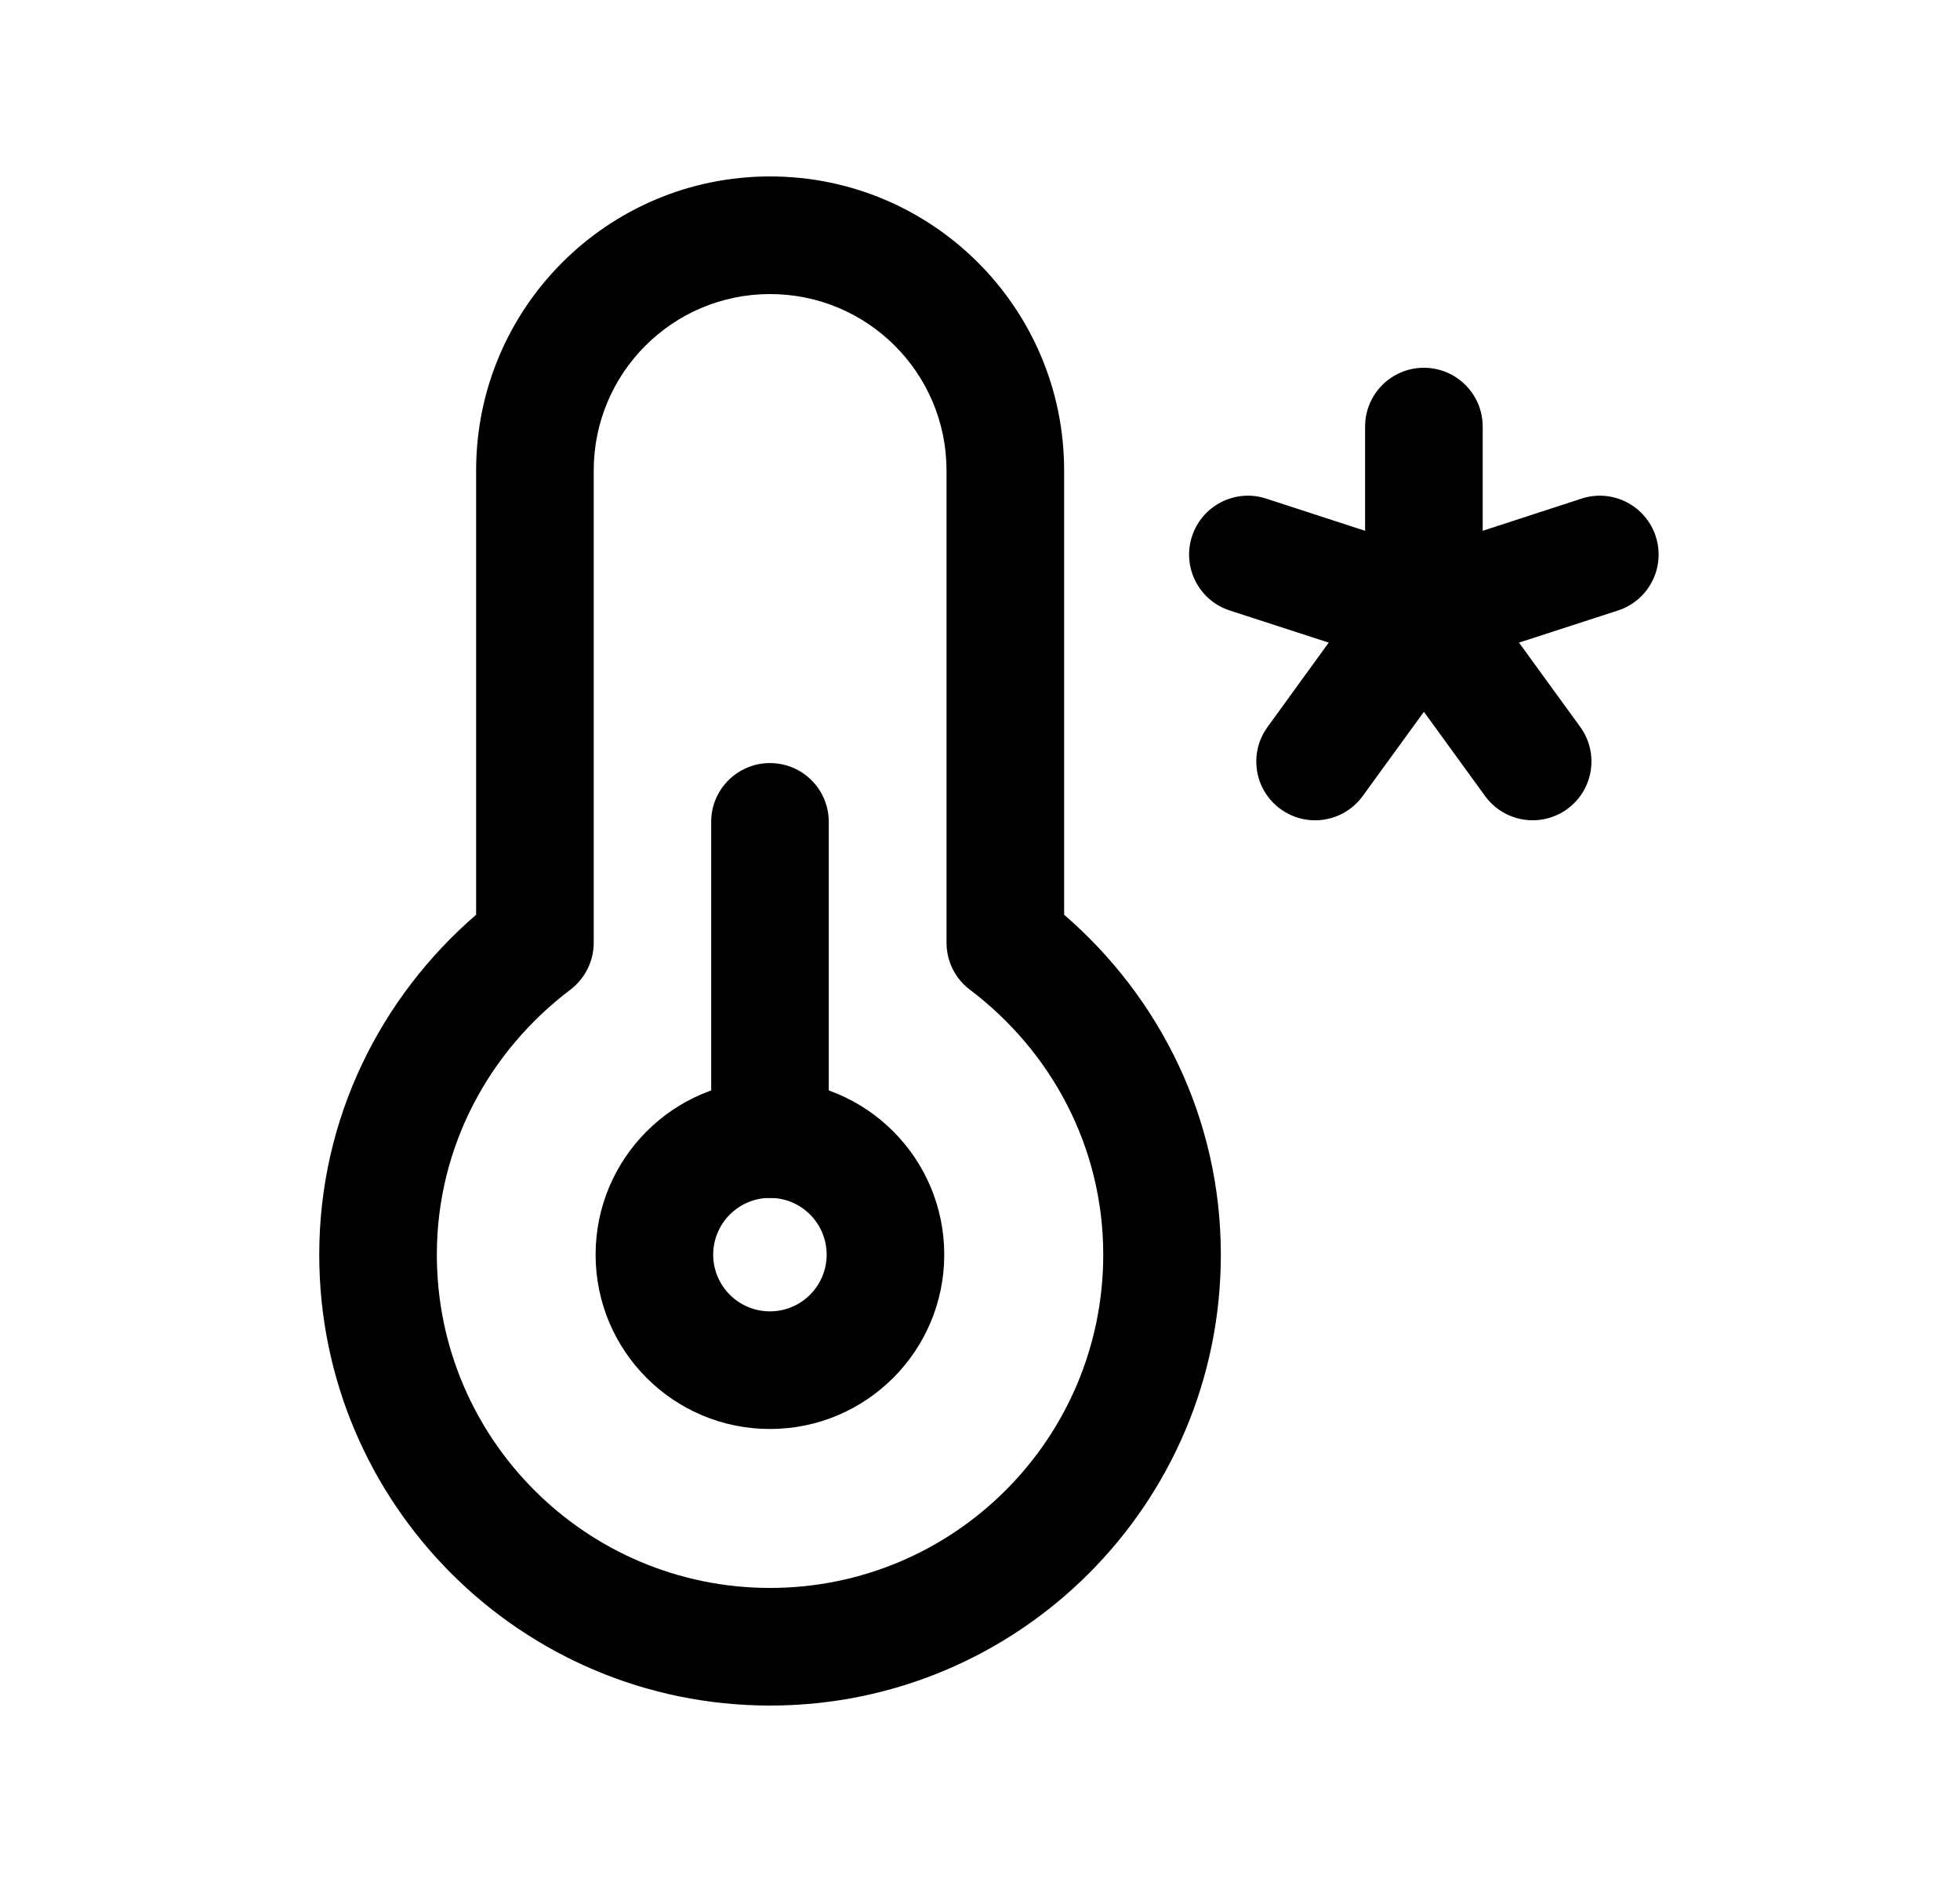 <svg width="25" height="24" viewBox="0 0 25 24" fill="none" xmlns="http://www.w3.org/2000/svg">
<path fill-rule="evenodd" clip-rule="evenodd" d="M9.822 3.75C8.58 3.75 7.573 4.757 7.573 6V12.022C7.573 12.258 7.462 12.479 7.275 12.621C6.242 13.402 5.572 14.62 5.572 16C5.572 18.347 7.475 20.25 9.822 20.25C12.169 20.25 14.072 18.347 14.072 16C14.072 14.62 13.404 13.402 12.371 12.621C12.183 12.479 12.073 12.258 12.073 12.022V6C12.073 4.757 11.065 3.75 9.822 3.75ZM6.073 6C6.073 3.928 7.751 2.25 9.822 2.25C11.893 2.25 13.573 3.928 13.573 6V11.665C14.787 12.713 15.572 14.257 15.572 16C15.572 19.175 12.998 21.75 9.822 21.75C6.647 21.75 4.072 19.175 4.072 16C4.072 14.257 4.859 12.713 6.073 11.665V6Z" fill="black"/>
<path fill-rule="evenodd" clip-rule="evenodd" d="M18.162 4.69C18.576 4.69 18.912 5.026 18.912 5.44V6.769L20.174 6.358C20.568 6.23 20.991 6.446 21.119 6.84C21.247 7.234 21.032 7.657 20.638 7.785L19.375 8.195L20.156 9.27C20.399 9.605 20.325 10.074 19.99 10.317C19.655 10.561 19.186 10.486 18.942 10.151L18.162 9.077L17.381 10.152C17.137 10.487 16.668 10.561 16.333 10.317C15.998 10.074 15.924 9.605 16.168 9.27L16.948 8.195L15.685 7.785C15.291 7.657 15.076 7.234 15.204 6.84C15.332 6.446 15.755 6.23 16.149 6.358L17.412 6.769V5.44C17.412 5.026 17.747 4.69 18.162 4.69Z" fill="black"/>
<path fill-rule="evenodd" clip-rule="evenodd" d="M9.821 15.276C9.421 15.276 9.097 15.601 9.097 16C9.097 16.398 9.42 16.723 9.821 16.723C10.22 16.723 10.544 16.399 10.544 16C10.544 15.6 10.22 15.276 9.821 15.276ZM7.597 16C7.597 14.771 8.593 13.776 9.821 13.776C11.05 13.776 12.044 14.773 12.044 16C12.044 17.227 11.048 18.223 9.821 18.223C8.592 18.223 7.597 17.228 7.597 16Z" fill="black"/>
<path fill-rule="evenodd" clip-rule="evenodd" d="M9.821 9.731C10.236 9.731 10.571 10.067 10.571 10.481V14.527C10.571 14.941 10.236 15.277 9.821 15.277C9.407 15.277 9.071 14.941 9.071 14.527V10.481C9.071 10.067 9.407 9.731 9.821 9.731Z" fill="black"/>
</svg>
